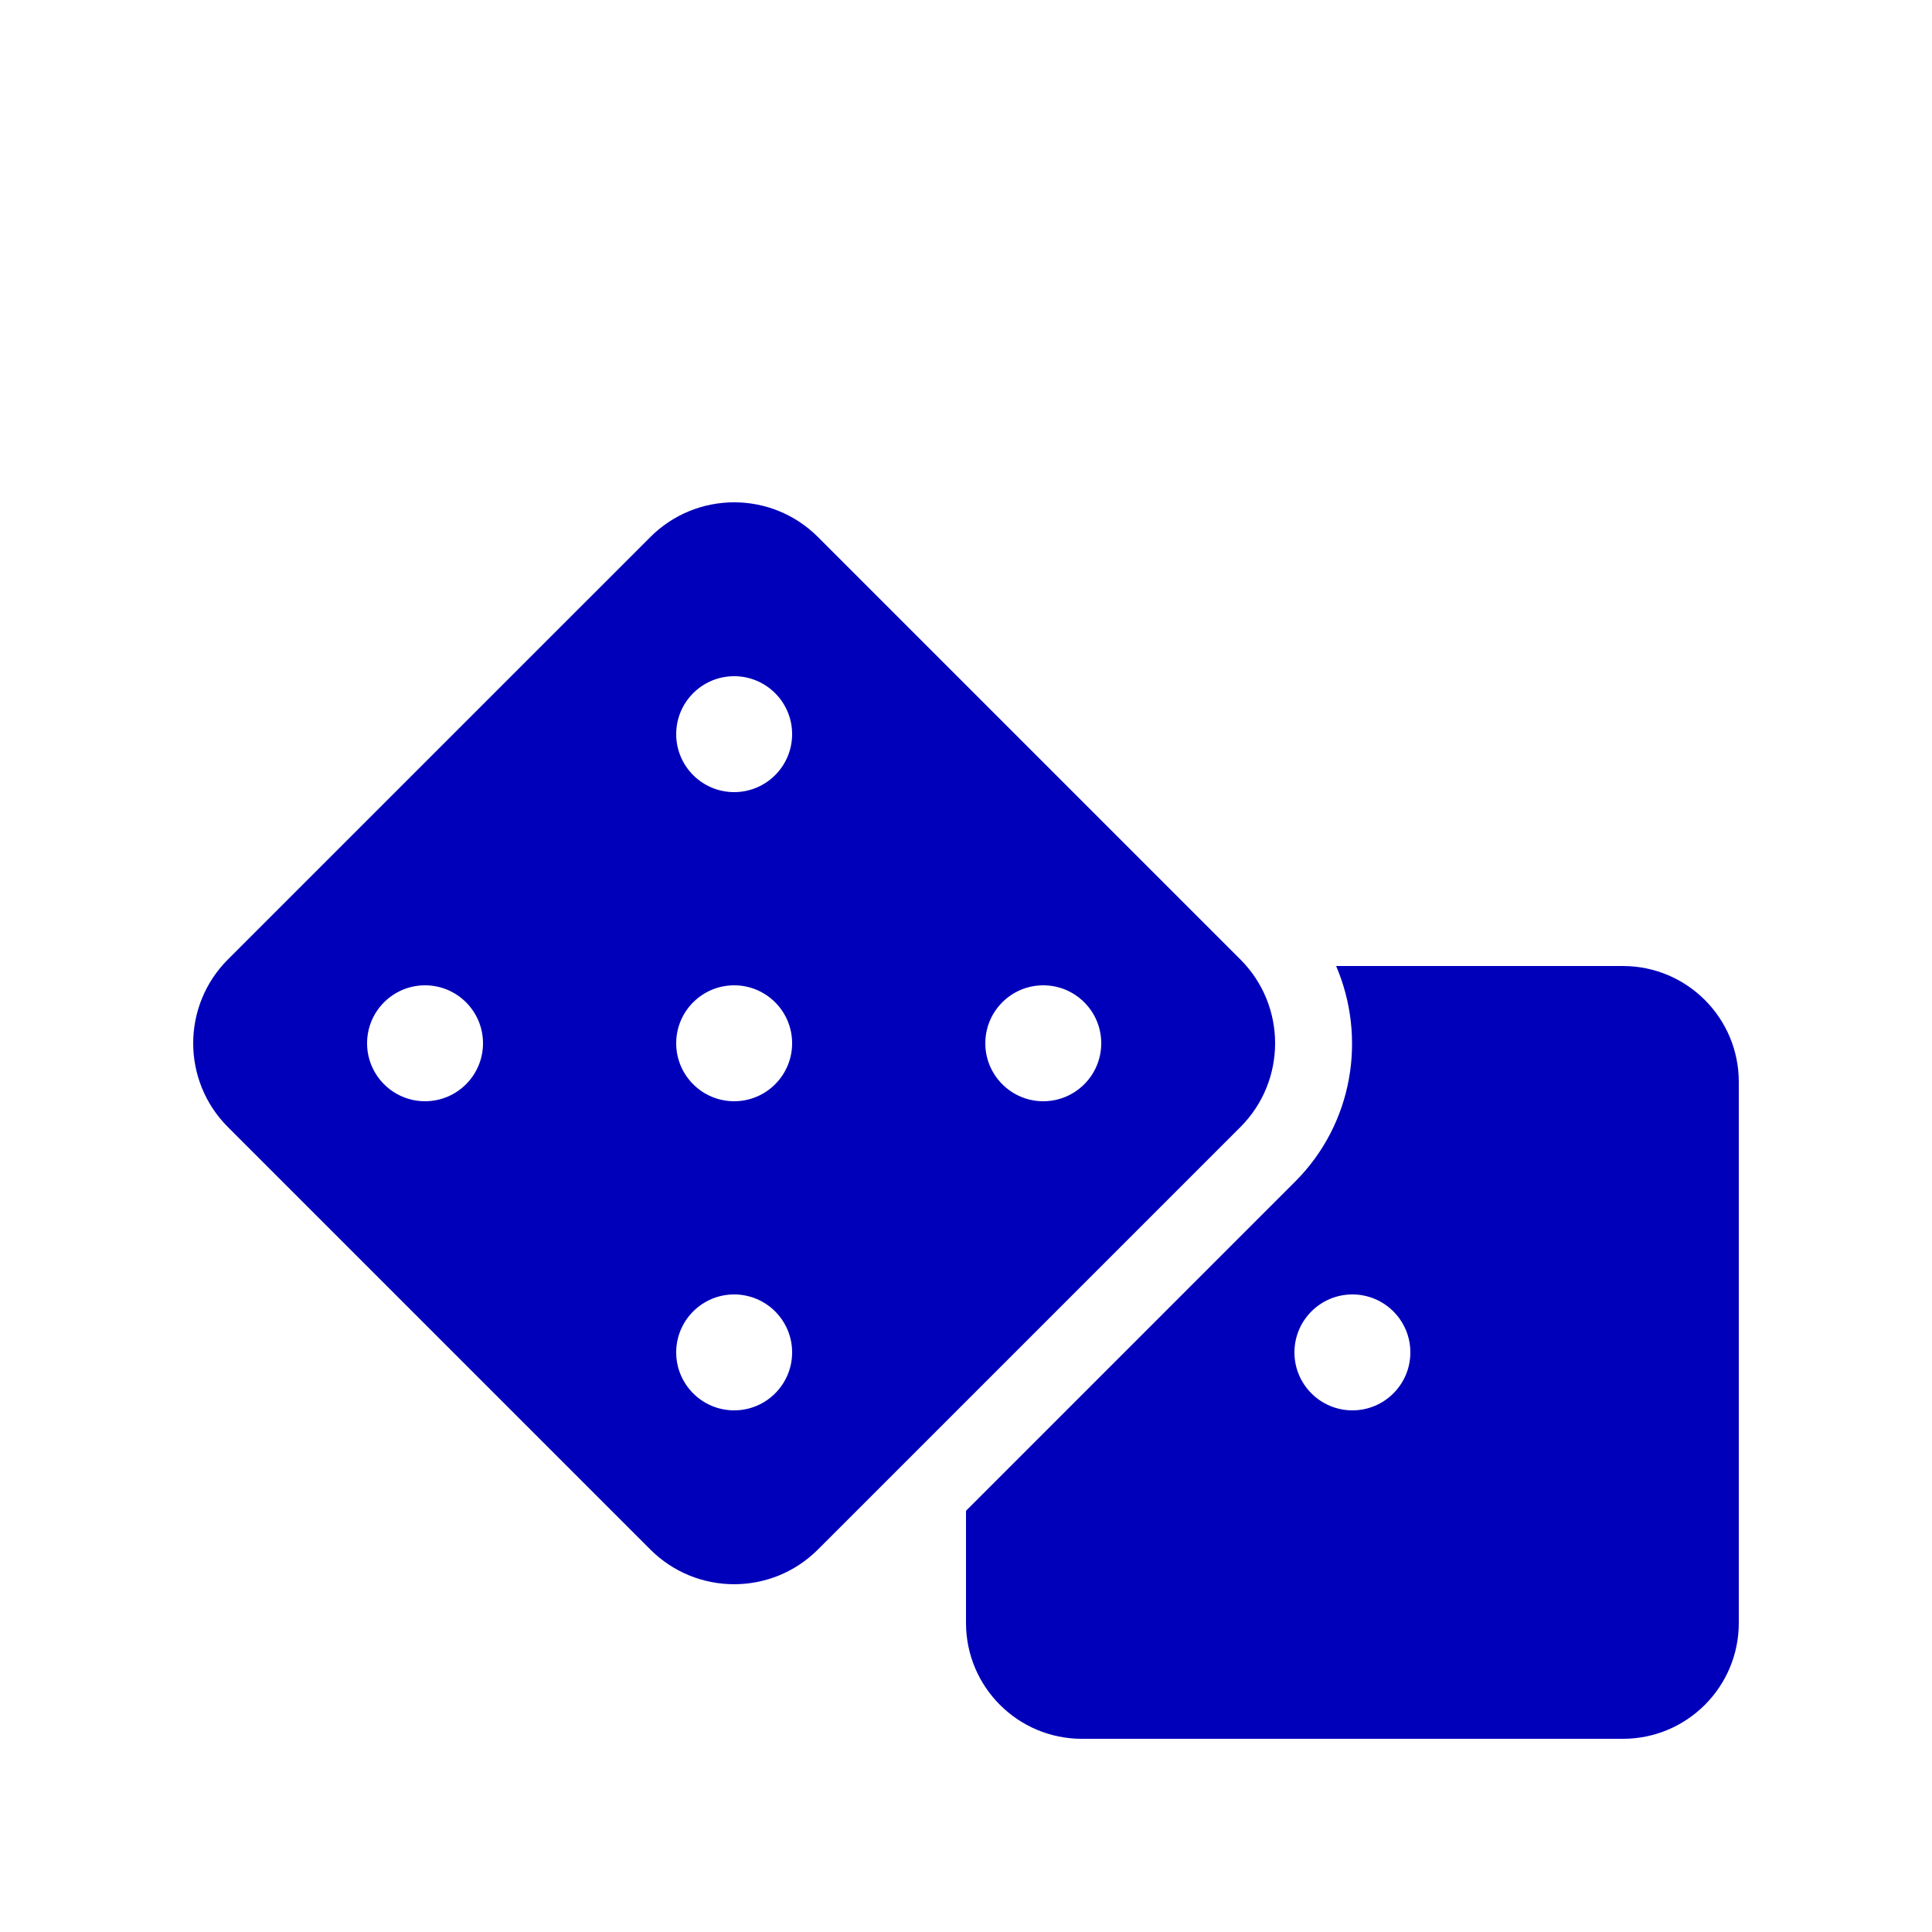 <?xml version="1.0" encoding="UTF-8" standalone="no"?>
<svg
   xmlns:dc="http://purl.org/dc/elements/1.1/"
   xmlns:cc="http://creativecommons.org/ns#"
   xmlns:rdf="http://www.w3.org/1999/02/22-rdf-syntax-ns#"
   xmlns:svg="http://www.w3.org/2000/svg"
   xmlns="http://www.w3.org/2000/svg"
   xmlns:sodipodi="http://sodipodi.sourceforge.net/DTD/sodipodi-0.dtd"
   xmlns:inkscape="http://www.inkscape.org/namespaces/inkscape"
   viewBox="0 0 100 100"
   version="1.1"
   id="svg4"
   sodipodi:docname="modules_molshake.svg"
   width="100"
   height="100"
   inkscape:version="0.92.2 5c3e80d, 2017-08-06">
  <defs
     id="defs8" />
  <sodipodi:namedview
     pagecolor="#ffffff"
     bordercolor="#666666"
     borderopacity="1"
     objecttolerance="10"
     gridtolerance="10"
     guidetolerance="10"
     inkscape:pageopacity="0"
     inkscape:pageshadow="2"
     inkscape:window-width="1920"
     inkscape:window-height="983"
     id="namedview6"
     showgrid="false"
     inkscape:zoom="7.3750001"
     inkscape:cx="38.776585"
     inkscape:cy="51.580267"
     inkscape:window-x="0"
     inkscape:window-y="27"
     inkscape:window-maximized="1"
     inkscape:current-layer="svg4" />
  <path
     d="M 84,50 H 69.157 c 1.586,3.699 0.89,8.15 -2.125,11.165 L 50,78.198 v 5.803 c 0,3.314 2.686,6 6,6 h 28 c 3.314,0 6,-2.686 6,-6 v -28 c 0,-3.314 -2.686,-6 -6,-6 z m -14,23 c -1.656,0 -3,-1.344 -3,-3 0,-1.657 1.344,-3 3,-3 1.656,0 3,1.343 3,3 0,1.656 -1.344,3 -3,3 z M 64.204,49.663 42.337,27.796 c -2.395,-2.395 -6.279,-2.395 -8.674,0 l -21.867,21.866 c -2.395,2.395 -2.395,6.279 0,8.674 l 21.866,21.867 c 2.395,2.395 6.279,2.395 8.674,0 l 21.867,-21.866 c 2.395,-2.396 2.395,-6.28 0,-8.675 z M 22,57 c -1.656,0 -3,-1.344 -3,-3 0,-1.657 1.344,-3 3,-3 1.656,0 3,1.343 3,3 0,1.656 -1.344,3 -3,3 z m 16,16 c -1.656,0 -3,-1.344 -3,-3 0,-1.657 1.344,-3 3,-3 1.656,0 3,1.343 3,3 0,1.656 -1.344,3 -3,3 z m 0,-16 c -1.656,0 -3,-1.344 -3,-3 0,-1.657 1.344,-3 3,-3 1.656,0 3,1.343 3,3 0,1.656 -1.344,3 -3,3 z m 0,-16 c -1.656,0 -3,-1.344 -3,-3 0,-1.657 1.344,-3 3,-3 1.656,0 3,1.343 3,3 0,1.656 -1.344,3 -3,3 z m 16,16 c -1.656,0 -3,-1.344 -3,-3 0,-1.657 1.344,-3 3,-3 1.656,0 3,1.343 3,3 0,1.656 -1.344,3 -3,3 z"
     id="path2"
     inkscape:connector-curvature="0"
     style="stroke-width:1;fill:#0000bb;fill-opacity:1" />
</svg>
